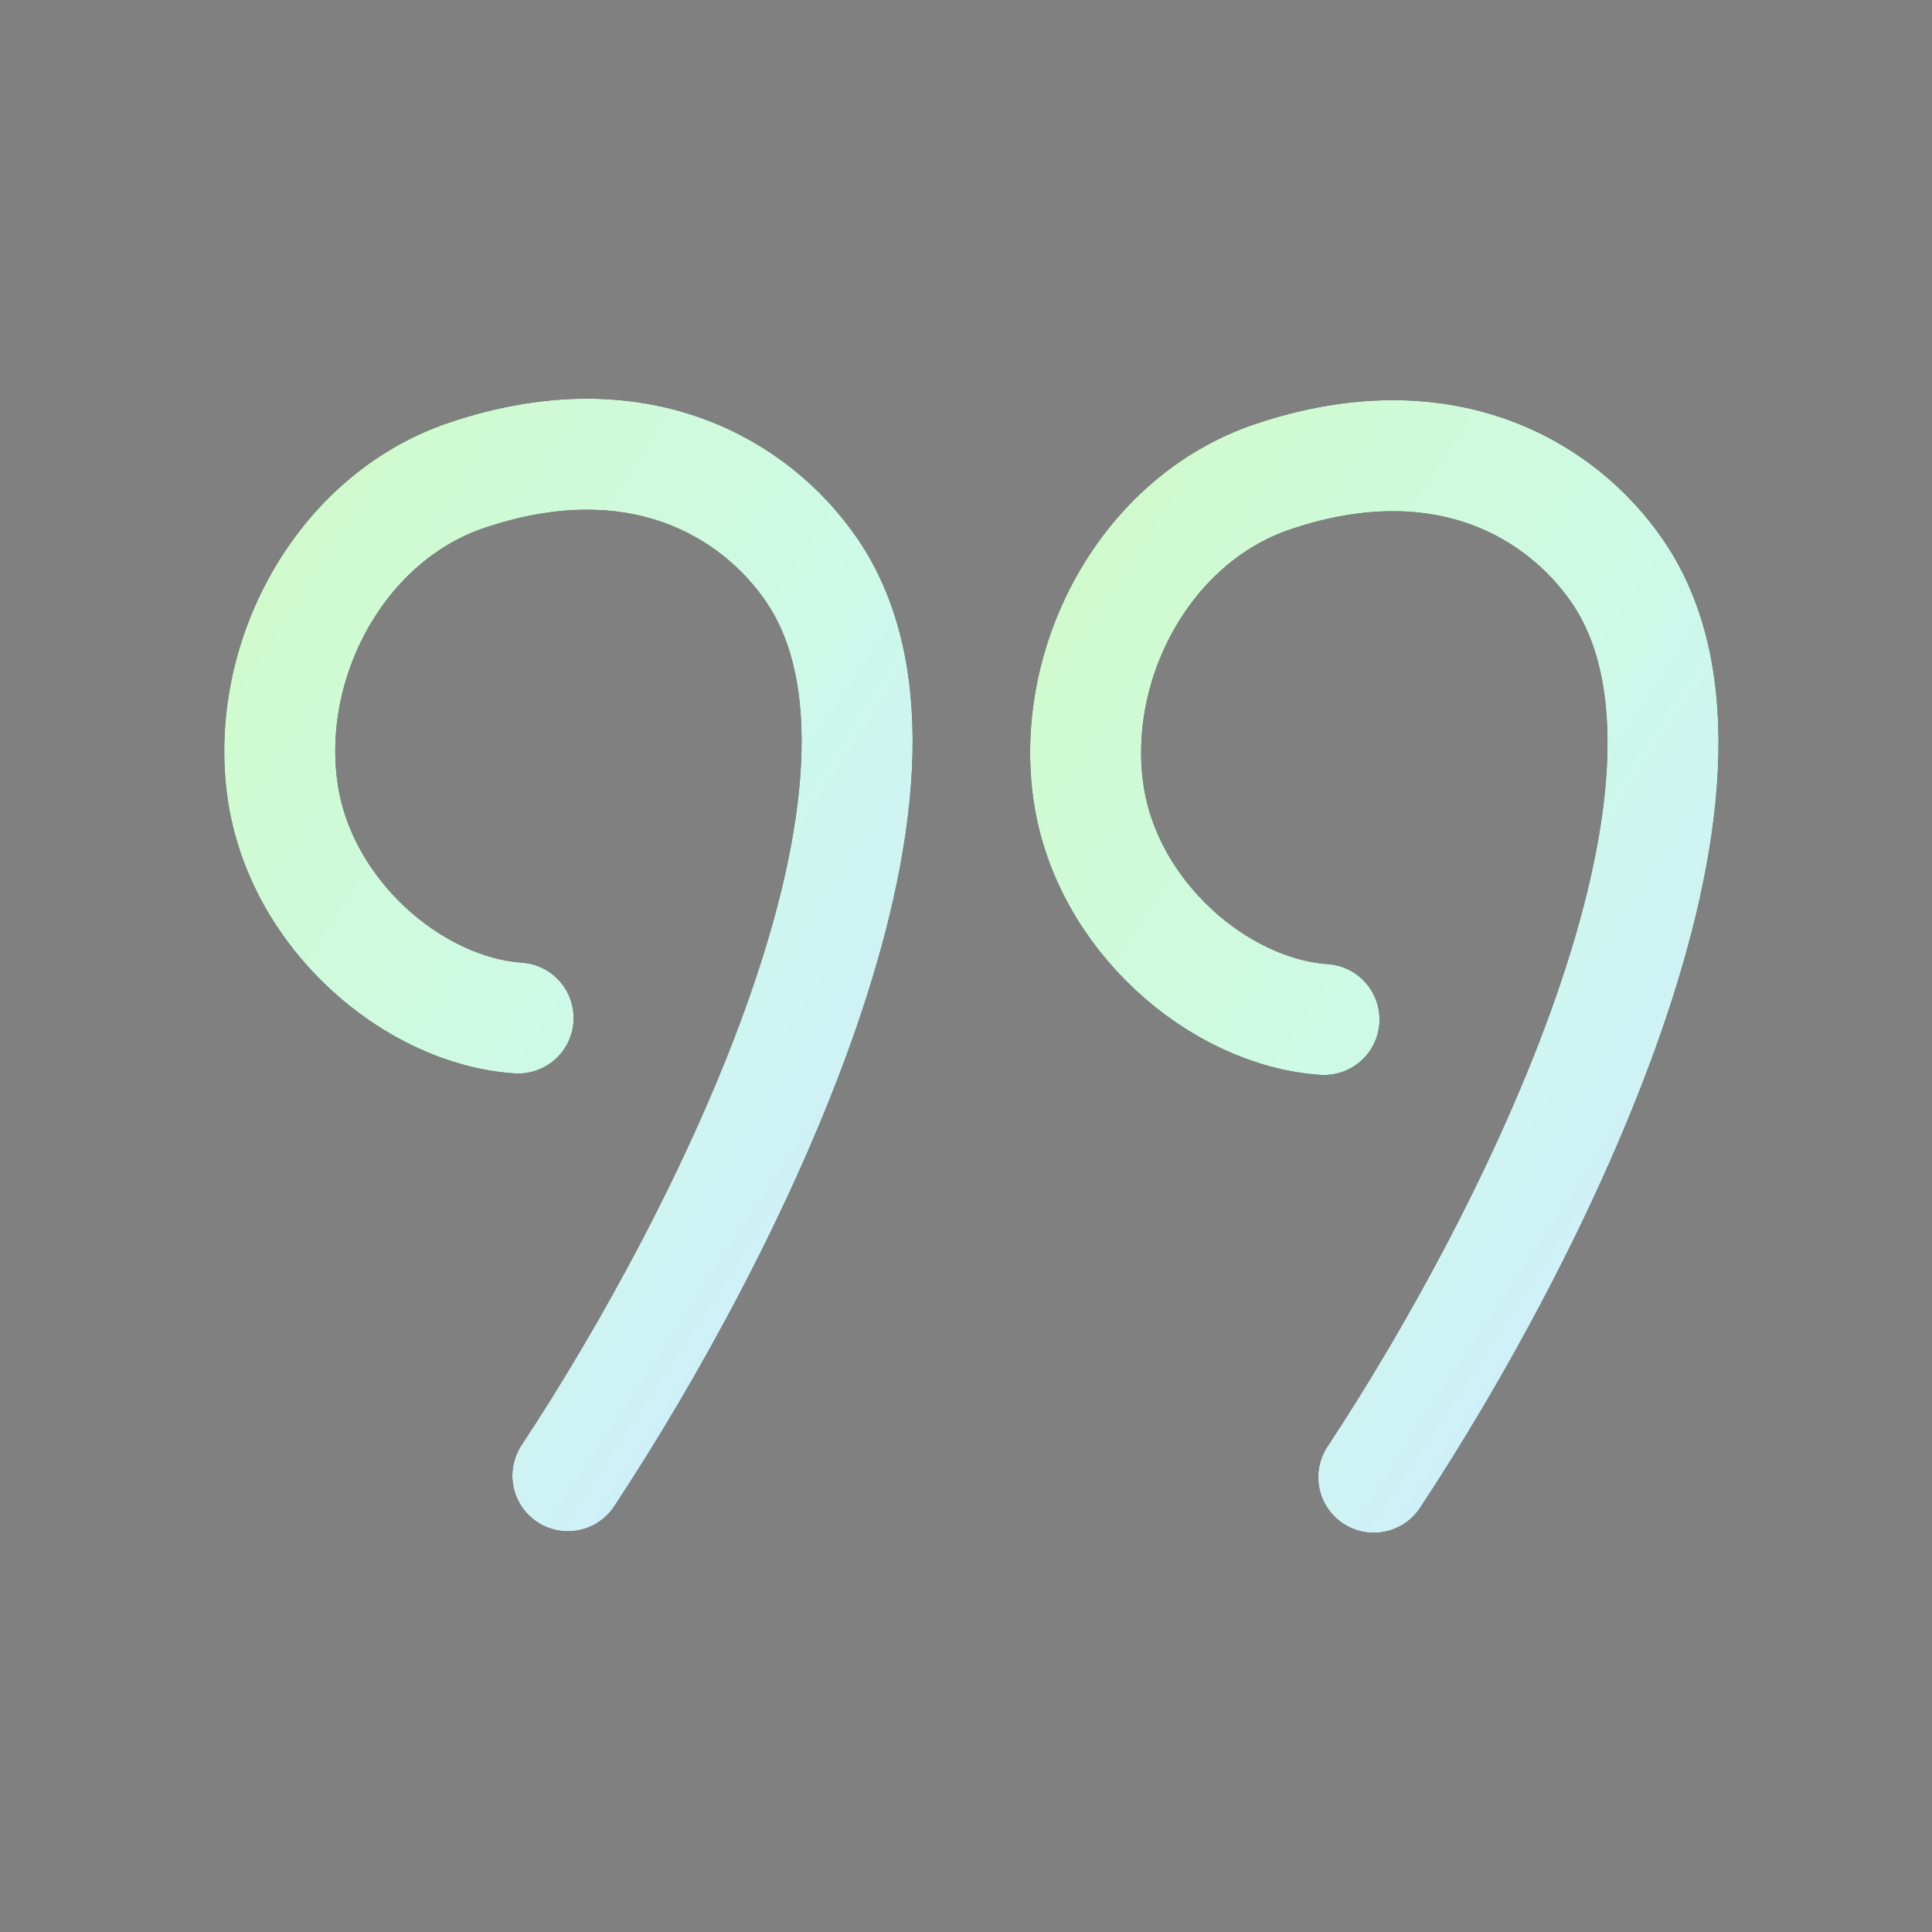 <svg width="87" height="87" viewBox="0 0 87 87" fill="none" xmlns="http://www.w3.org/2000/svg">
<rect x="0" y="0" width="87" height="87" fill="#808080" stroke="none"/>
<path d="M23.331 45.843C18.606 45.52 13.523 41.175 12.725 35.611C11.882 29.74 15.302 23.331 21.016 21.403C28.734 18.8 34.032 21.988 36.552 25.673C43.033 35.149 32.668 55.706 25.572 66.454" stroke="black" stroke-width="5" stroke-linecap="round"/>
<path d="M23.331 45.843C18.606 45.52 13.523 41.175 12.725 35.611C11.882 29.74 15.302 23.331 21.016 21.403C28.734 18.8 34.032 21.988 36.552 25.673C43.033 35.149 32.668 55.706 25.572 66.454" stroke="url(#paint0_linear_326_9475)" stroke-width="5" stroke-linecap="round"/>
<path d="M59.621 45.909C54.896 45.587 49.813 41.242 49.014 35.677C48.172 29.806 51.592 23.397 57.306 21.47C65.024 18.866 70.323 22.054 72.842 25.739C79.323 35.216 68.958 55.773 61.862 66.52" stroke="black" stroke-width="5" stroke-linecap="round"/>
<path d="M59.621 45.909C54.896 45.587 49.813 41.242 49.014 35.677C48.172 29.806 51.592 23.397 57.306 21.47C65.024 18.866 70.323 22.054 72.842 25.739C79.323 35.216 68.958 55.773 61.862 66.52" stroke="url(#paint1_linear_326_9475)" stroke-width="5" stroke-linecap="round"/>
<defs>
<linearGradient id="paint0_linear_326_9475" x1="9.915" y1="31.604" x2="56.406" y2="62.165" gradientUnits="userSpaceOnUse">
<stop stop-color="#D0FACE"/>
<stop offset="0.348" stop-color="#CEFAE7"/>
<stop offset="0.657" stop-color="#CFEFFA"/>
<stop offset="0.92" stop-color="#CFD3F5"/>
</linearGradient>
<linearGradient id="paint1_linear_326_9475" x1="46.205" y1="31.67" x2="92.695" y2="62.232" gradientUnits="userSpaceOnUse">
<stop stop-color="#D0FACE"/>
<stop offset="0.348" stop-color="#CEFAE7"/>
<stop offset="0.657" stop-color="#CFEFFA"/>
<stop offset="0.92" stop-color="#CFD3F5"/>
</linearGradient>
</defs>
</svg>

